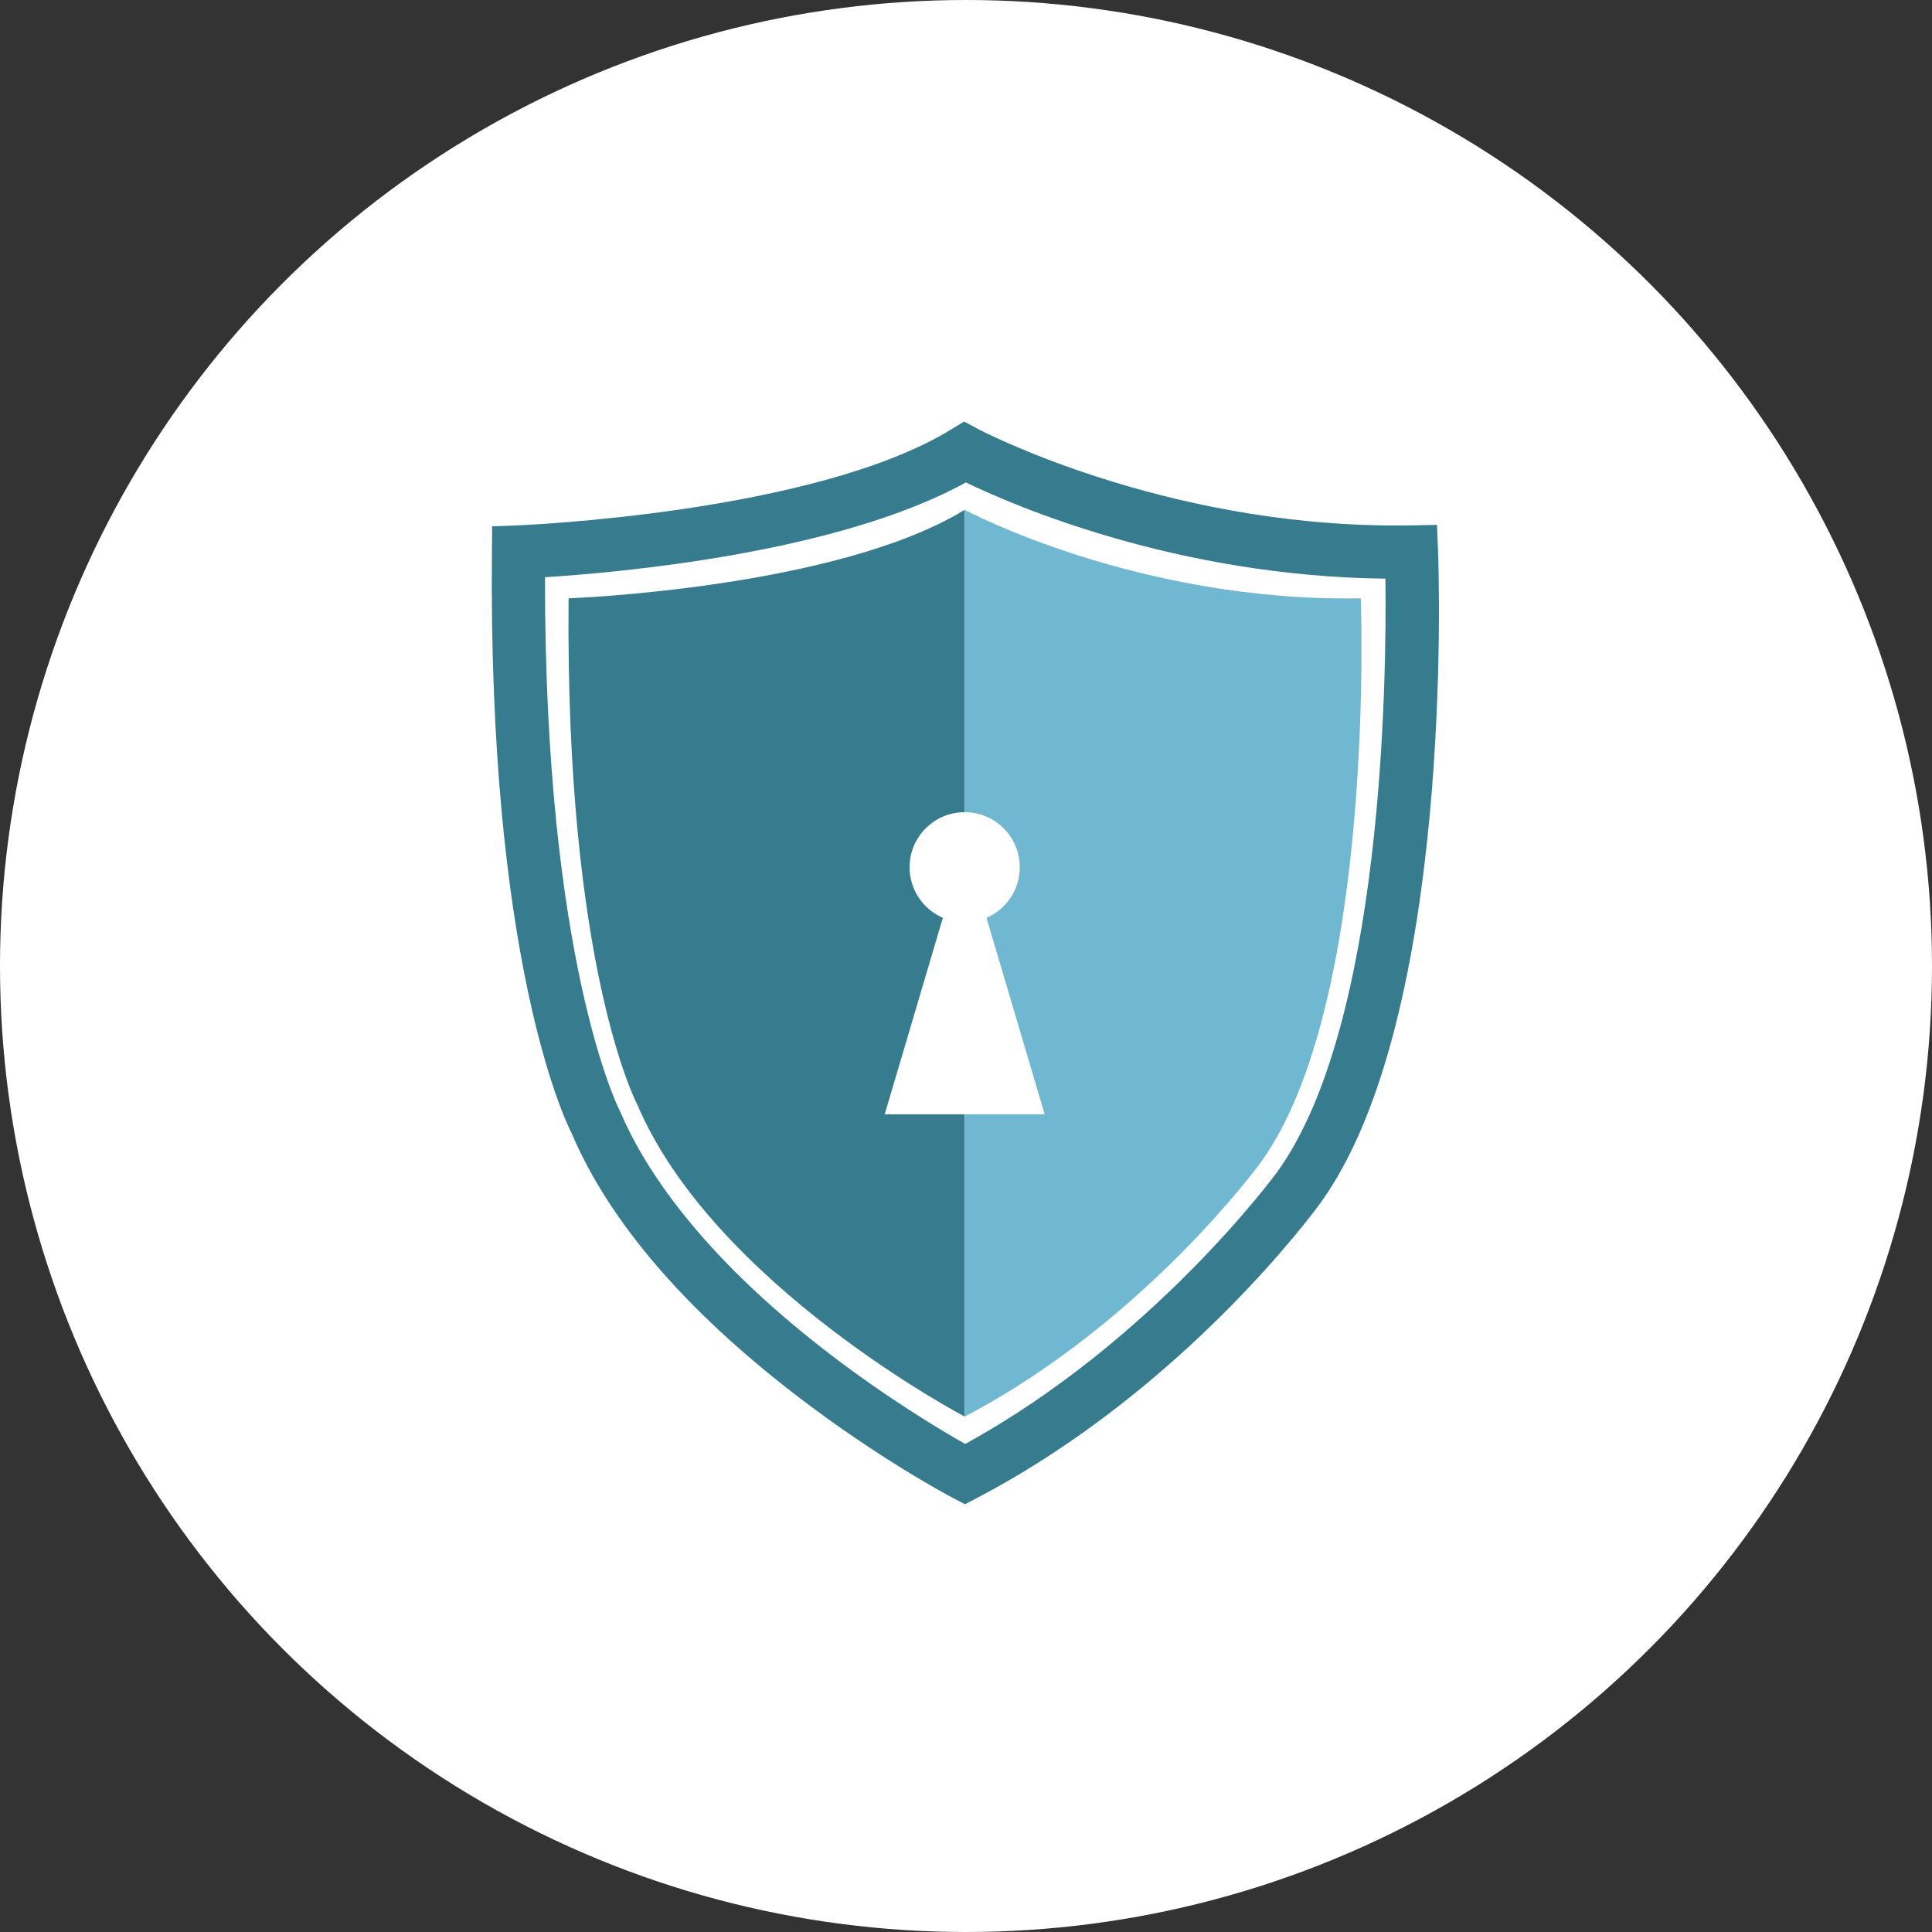 <svg width="220" height="220" viewBox="0 0 220 220" fill="none" xmlns="http://www.w3.org/2000/svg">
<rect x="0" y="0" width="220" height="220" fill="#333333" stroke="none"/>
<circle cx="110" cy="110" r="110" fill="white"/>
<path d="M62.059 65.728C62.009 109.428 70.417 126.159 70.504 126.327L70.609 126.551C73.268 132.821 79.537 142.683 94.306 154.045C101.074 159.252 107.241 162.917 109.905 164.424C131.293 152.713 145.254 133.705 145.396 133.511C157.532 116.836 157.905 77.005 157.758 65.891C133.953 65.629 115.348 57.529 109.986 54.935C95.41 62.987 70.557 65.192 62.059 65.728ZM109.882 171.293L108.476 170.555C108.138 170.377 100.082 166.123 90.698 158.915C78 149.161 69.38 139.103 65.076 129.017C64.149 127.181 55.584 108.912 56.016 62.824L56.042 59.932L58.933 59.825C59.268 59.812 92.671 58.472 108.302 48.908L109.786 48L111.318 48.824C111.522 48.933 132.188 59.839 158.934 59.839C159.509 59.839 160.086 59.833 160.67 59.823L163.636 59.771L163.75 62.733C163.834 64.899 165.634 116.001 150.298 137.073C149.678 137.928 134.78 158.251 111.289 170.556L109.882 171.293Z" fill="#367C8E"/>
<path d="M64.746 68.134C64.351 110.242 72.53 125.697 72.53 125.697C81.266 146.302 109.85 161.308 109.85 161.308V58.054C95.206 67.014 64.746 68.134 64.746 68.134Z" fill="#367C8E"/>
<path d="M154.954 68.134C129.422 68.581 109.85 58.054 109.85 58.054V161.308C130.37 150.558 143.533 132.401 143.533 132.401C156.746 114.245 154.954 68.134 154.954 68.134Z" fill="#70B8D1"/>
<path fill-rule="evenodd" clip-rule="evenodd" d="M118.956 126.883L112.334 104.514C114.562 103.552 116.122 101.336 116.122 98.755C116.122 95.29 113.314 92.482 109.85 92.482C106.385 92.482 103.576 95.29 103.576 98.755C103.576 101.336 105.138 103.552 107.366 104.514L100.744 126.883H118.956Z" fill="white"/>
</svg>
